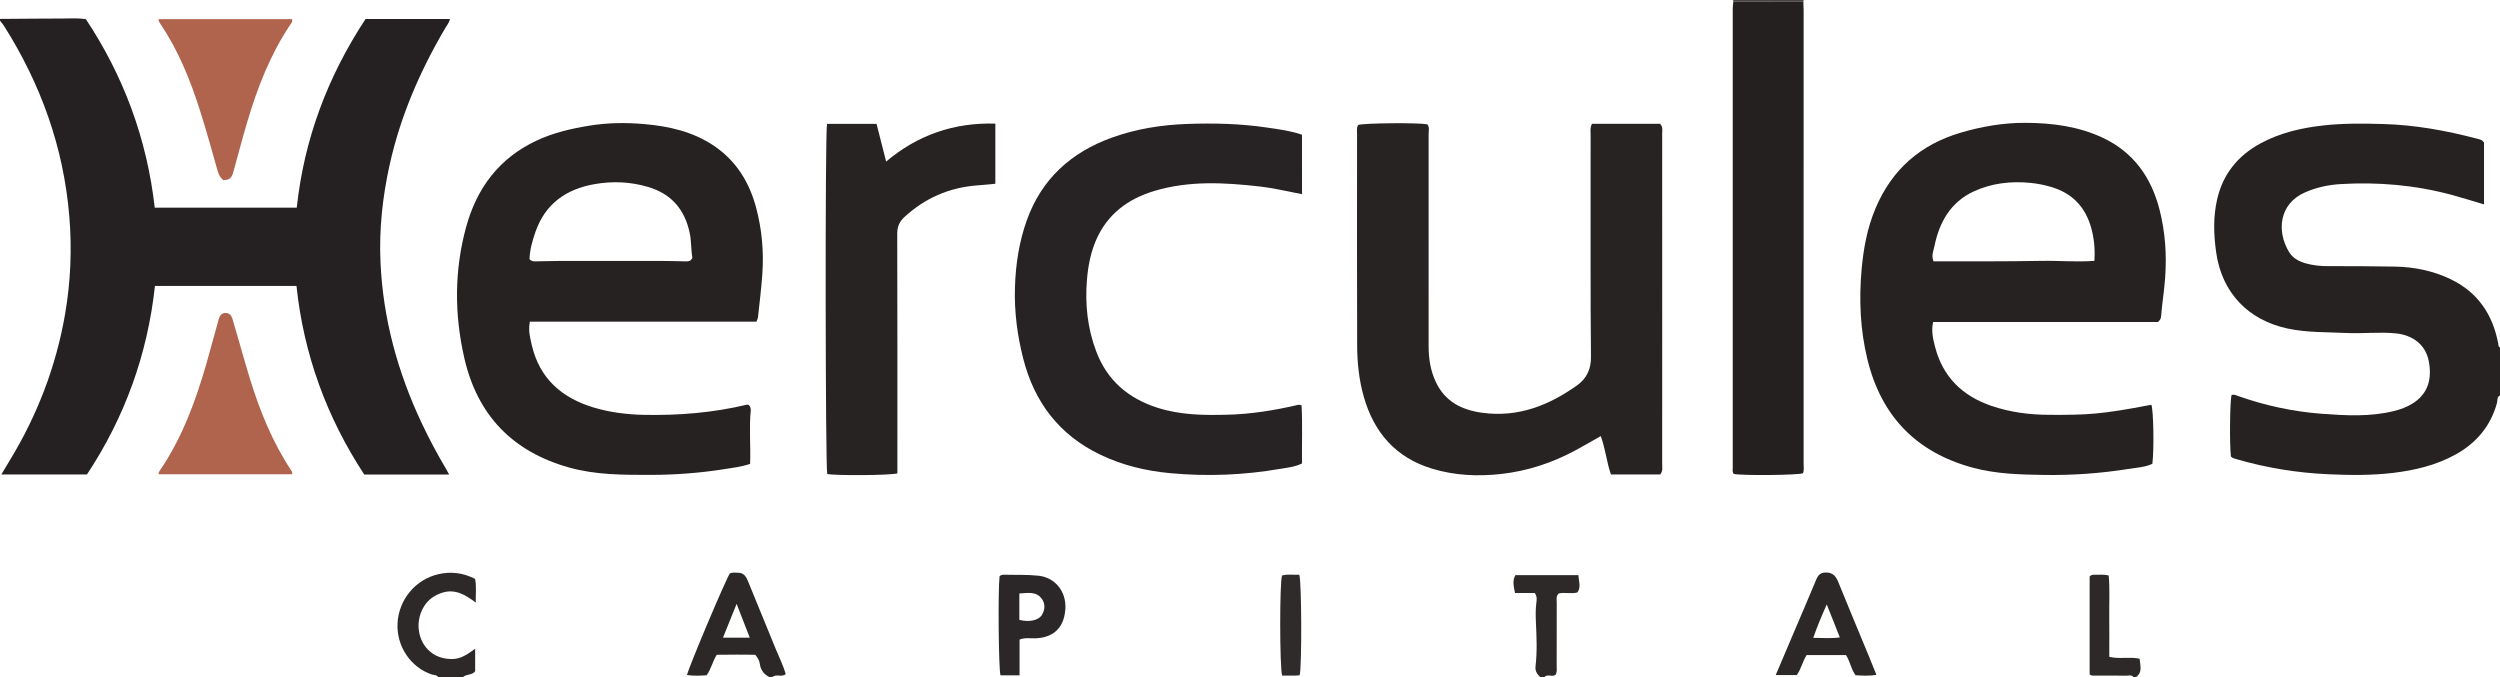 <?xml version="1.0" encoding="iso-8859-1"?>
<!-- Generator: Adobe Illustrator 27.0.0, SVG Export Plug-In . SVG Version: 6.00 Build 0)  -->
<svg version="1.1" id="Layer_1" xmlns="http://www.w3.org/2000/svg" xmlns:xlink="http://www.w3.org/1999/xlink" x="0px" y="0px"
	 viewBox="0 0 1454 394" style="enable-background:new 0 0 1454 394;" xml:space="preserve">
<g>
	<path style="fill:#252122;" d="M0,11c12.155-0.085,24.309-0.213,36.464-0.231c4.315-0.006,8.649-0.34,13.458,0.353
		C71.922,44.274,85.451,80.722,90,120.761c27.411,0,54.666,0,82.604,0c4.249-39.735,17.907-76.146,40.015-109.729
		c16.202,0,32.477,0,49.077,0c-0.37,2.03-1.674,3.512-2.622,5.123c-14.739,25.016-26.188,51.363-32.485,79.817
		c-4.114,18.591-6.139,37.394-5.298,56.423c1.457,32.95,10.005,64.125,24.057,93.87c4.326,9.157,9.103,18.074,14.264,26.786
		c0.496,0.838,0.936,1.709,1.605,2.938c-16.509,0-32.598,0-49.369,0c-21.788-33.219-35.189-69.679-39.412-109.693
		c-27.465,0-54.553,0-82.31,0c-4.294,39.602-17.426,76.215-39.557,109.658c-16.459,0-32.857,0-49.798,0
		c1.885-3.136,3.486-5.822,5.108-8.496c15.919-26.249,26.752-54.459,31.965-84.705c3.259-18.903,4.069-37.953,2.456-57.15
		C36.934,85.553,23.749,48.962,2.382,15.139C1.683,14.032,0.798,13.044,0,12C0,11.667,0,11.333,0,11z"/>
	<path style="fill:#262222;" d="M1454,230c-1.934,0.865-1.346,2.898-1.737,4.316c-3.752,13.622-12.118,23.467-24.338,30.161
		c-11.227,6.15-23.432,9.025-36.059,10.55c-12.615,1.524-25.272,1.352-37.885,0.787c-17.961-0.803-35.664-3.681-52.976-8.688
		c-0.791-0.229-1.593-0.447-2.347-0.77c-0.439-0.188-0.793-0.574-1.149-0.844c-0.853-6.409-0.604-32.337,0.349-35.755
		c1.344-0.525,2.62,0.134,3.789,0.547c15.743,5.566,31.972,9.088,48.57,10.327c14.075,1.051,28.265,1.874,42.216-1.609
		c3.711-0.927,7.292-2.234,10.577-4.255c9.284-5.711,11.516-14.509,9.562-24.727c-1.797-9.395-9.117-15.131-19.06-16.14
		c-9.632-0.978-19.272,0.229-28.883-0.236c-11.427-0.553-22.899-0.172-34.241-2.61c-22.972-4.938-38.083-20.897-41.425-44.038
		c-1.513-10.472-1.838-20.867,0.554-31.21c3.389-14.657,12.093-25.325,25.195-32.412c11.404-6.169,23.774-9.027,36.602-10.446
		c11.634-1.288,23.282-1.154,34.916-0.815c18.334,0.535,36.305,3.765,54.02,8.426c1.555,0.409,3.336,0.587,4.449,2.363
		c0,11.731,0,23.644,0,35.945c-6.39-1.891-12.368-3.785-18.413-5.427c-21.379-5.806-43.178-7.701-65.236-6.362
		c-6.948,0.422-13.774,1.918-20.269,4.731c-15.469,6.699-16.699,22.834-9.462,34.768c2.774,4.574,7.659,6.292,12.608,7.27
		c3.069,0.606,6.229,0.933,9.419,0.933c13.157-0.001,26.317,0.026,39.471,0.265c11.238,0.204,22.127,2.386,32.311,7.255
		c15.917,7.611,24.723,20.604,27.874,37.711c0.143,0.775-0.091,1.704,0.999,1.988C1454,211.333,1454,220.667,1454,230z"/>
	<path style="fill:#2D2828;" d="M448,394c-3.518-1.518-5.565-4.085-6.112-7.964c-0.226-1.605-0.876-3.205-2.645-5.199
		c-7.077-0.188-14.798-0.087-22.39-0.014c-2.464,3.995-3.283,8.364-5.893,11.926c-3.836,0.215-7.605,0.45-11.395-0.166
		c0.867-4.315,22.411-55.332,24.886-59.029c1.542-0.816,3.237-0.465,4.876-0.45c3.171,0.029,4.566,2.125,5.647,4.788
		c5.352,13.197,10.797,26.356,16.19,39.536c1.993,4.87,4.398,9.585,5.796,14.657c-2.494,2.044-5.801-0.482-7.958,1.914
		C448.667,394,448.333,394,448,394z M428.419,351.212c-2.85,7.066-5.306,13.157-7.92,19.638c5.458,0,10.355,0,15.553,0
		C433.55,364.412,431.159,358.263,428.419,351.212z"/>
	<path style="fill:#2E2929;" d="M255,394c-0.819-1.611-2.609-1.299-3.898-1.729c-12.075-4.028-20.596-16.298-19.894-29.783
		c0.726-13.958,10.595-25.517,23.776-28.547c7.478-1.719,14.448-0.747,21.315,2.729c0.91,4.405,0.305,8.703,0.404,13.789
		c-6.187-4.655-12.208-8.237-19.889-5.614c-4.106,1.402-7.385,3.656-9.806,7.24c-5.29,7.829-4.66,18.743,1.579,25.397
		c3.725,3.973,8.369,5.685,13.827,5.82c5.375,0.133,9.398-2.67,13.943-6.006c0,4.613,0,8.628,0,12.984
		c-1.483,2.584-5.267,1.574-7.358,3.719C264.333,394,259.667,394,255,394z"/>
	<path style="fill:#2E2929;" d="M896,394c-1.83-1.774-3.299-3.465-2.938-6.493c1.005-8.43,0.62-16.905,0.236-25.376
		c-0.172-3.801-0.246-7.628,0.23-11.45c0.216-1.732,0.584-3.643-0.899-5.776c-3.584,0-7.484,0-11.492,0
		c-0.772-3.8-1.656-7.108,0.216-10.397c12.295,0,24.336,0,36.66,0c0.143,3.596,1.654,6.786-0.547,10.044
		c-3.543,1.024-7.248-0.226-10.857,0.596c-1.787,1.525-1.2,3.648-1.207,5.568c-0.043,12.141-0.01,24.283-0.032,36.424
		c-0.003,1.797,0.349,3.663-0.664,5.309c-2.026,1.55-4.917-0.852-6.706,1.552C897.333,394,896.667,394,896,394z"/>
	<path style="fill:#2E2929;" d="M1241,394c-1.157-1.803-2.999-0.983-4.501-1.016c-5.818-0.127-11.64-0.045-17.461-0.054
		c-1.138-0.002-2.327,0.311-3.707-0.696c0-18.928,0-38.094,0-56.999c0.941-0.854,1.732-1.029,2.589-0.986
		c2.634,0.129,5.298-0.313,8.489,0.46c0.743,7.801,0.228,15.706,0.325,23.581c0.097,7.787,0.021,15.577,0.021,23.709
		c5.947,1.462,11.815-0.165,17.636,1.1c0.306,3.98,1.978,8.045-2.391,10.901C1241.667,394,1241.333,394,1241,394z"/>
	<path style="fill:#4A4444;" d="M1049,0c-0.055,0.344-0.109,0.687-0.164,1.031c-13.577-0.003-27.154-0.006-40.73-0.009
		c-0.035-0.341-0.07-0.681-0.106-1.022C1021.667,0,1035.333,0,1049,0z"/>
	<path style="fill:#262222;" d="M1255.1,187.274c-43.197,0-86.939,0-130.796,0c-1.185,5.356-0.013,10.035,1.182,14.631
		c4.52,17.378,15.9,28.356,32.579,34.102c10.93,3.765,22.271,5.213,33.807,5.26c22.349,0.091,30.03-0.229,59.356-5.855
		c1.246,3.181,1.664,25.767,0.587,34.358c-4.279,1.974-9.141,2.214-13.802,2.956c-16.115,2.565-32.362,3.738-48.685,3.508
		c-14.128-0.198-28.252-0.516-42.038-4.249c-32.823-8.888-53.141-29.973-61.182-62.889c-4.221-17.276-4.976-34.807-3.386-52.511
		c1.092-12.147,3.278-23.959,8.022-35.27c9.569-22.814,26.302-37.366,49.989-44.269c12.21-3.559,24.686-5.657,37.303-5.605
		c15.488,0.064,30.869,2.031,45.11,8.772c17.736,8.395,27.994,22.921,32.804,41.569c3.389,13.136,4.282,26.484,3.286,40.03
		c-0.55,7.471-1.776,14.852-2.35,22.31C1256.807,185.153,1256.397,186.029,1255.1,187.274z M1124.535,152.001
		c10.505,0,20.799,0.033,31.092-0.009c10.474-0.043,20.951-0.063,31.422-0.27c10.232-0.203,20.483,0.769,31.063-0.004
		c0.402-6.791-0.144-12.954-1.847-19.091c-3.38-12.18-10.901-20.158-23.076-23.829c-4-1.206-8.067-2.014-12.164-2.42
		c-11.42-1.132-22.673,0.115-33.106,4.954c-13.436,6.232-20.016,17.854-22.855,31.853
		C1124.526,145.846,1123.136,148.552,1124.535,152.001z"/>
	<path style="fill:#262222;" d="M439.939,187.098c-43.967,0-87.729,0-131.759,0c-1.05,4.983,0.126,9.504,1.181,13.924
		c4.578,19.188,17.389,30.377,35.702,35.919c9.59,2.902,19.462,4.137,29.482,4.339c20.205,0.407,40.198-1.222,59.892-5.933
		c0.289-0.069,0.633,0.095,1.063,0.169c0.241,0.335,0.624,0.695,0.784,1.136c0.22,0.607,0.432,1.292,0.369,1.915
		c-1.034,10.369,0.025,20.794-0.396,31.237c-5.31,1.758-10.424,2.334-15.48,3.127c-14.148,2.218-28.405,3.26-42.714,3.27
		c-15.794,0.012-31.604,0.031-47.028-4.28c-32.93-9.205-53.393-30.409-61.003-63.723c-5.796-25.371-5.827-50.822,1.022-76.002
		c6.193-22.765,19.237-40.268,41.065-50.448c9.859-4.598,20.341-7.011,31.02-8.725c10.42-1.673,20.921-1.777,31.37-0.876
		c14.506,1.251,28.546,4.384,40.88,12.763c12.866,8.741,20.478,21.196,24.382,35.893c3.339,12.569,4.528,25.417,3.608,38.508
		c-0.595,8.466-1.624,16.864-2.544,25.283C440.766,185.23,440.403,185.832,439.939,187.098z M307.964,150.764
		c1.667,1.62,3.239,1.228,4.69,1.218c4.321-0.028,8.642-0.214,12.963-0.22c19.631-0.026,39.261-0.027,58.892,0
		c4.653,0.006,9.307,0.15,13.96,0.243c1.7,0.034,3.401,0.11,4.216-2.176c-0.836-4.489-0.527-9.316-1.505-14.076
		c-2.824-13.747-10.557-22.931-24.13-26.986c-10.209-3.05-20.555-3.518-31.032-1.713c-16.645,2.868-28.825,11.355-34.575,27.737
		C309.593,140.063,308.11,145.47,307.964,150.764z"/>
	<path style="fill:#272323;" d="M925.892,72.021c13.306,0,26.563,0,39.644,0c1.768,1.9,1.178,3.993,1.18,5.92
		c0.031,37.488,0.023,74.975,0.023,112.463c0,26.491,0.01,52.983-0.021,79.474c-0.002,1.945,0.543,4.024-1.151,6.072
		c-9.327,0-18.906,0-28.66,0c-2.51-7.308-3.18-14.954-5.902-22.307c-5.263,2.963-10.094,5.786-15.019,8.434
		c-13.445,7.23-27.788,11.892-42.92,13.588c-13.464,1.51-26.954,0.901-40.034-3.046c-21.253-6.413-33.993-21.076-39.915-42.099
		c-2.723-9.665-3.753-19.607-3.791-29.572c-0.155-40.986-0.07-81.973-0.047-122.959c0.001-1.794-0.443-3.682,0.658-5.328
		c3.508-1.108,34.611-1.388,40.194-0.363c1.395,1.736,0.757,3.819,0.759,5.745c0.039,41.153,0.051,82.306,0.009,123.459
		c-0.007,7.073,1.082,13.884,4.033,20.336c5.323,11.639,15.102,16.613,27.194,18.242c20.699,2.789,38.544-4.19,55.031-15.895
		c5.735-4.071,8.244-9.615,8.158-16.694c-0.219-18.155-0.205-36.313-0.226-54.471c-0.03-24.992-0.018-49.984,0.014-74.975
		C925.104,76.253,924.678,74.39,925.892,72.021z"/>
	<path style="fill:#272223;" d="M757.233,78.339c0.037,11.759,0.028,22.991,0.011,34.608c-8.693-1.691-16.434-3.56-24.331-4.458
		c-20.568-2.34-41.126-3.511-61.335,2.497c-15.566,4.628-27.637,13.587-34.206,28.906c-3.106,7.243-4.542,14.962-5.188,22.727
		c-1.183,14.225,0.269,28.197,5.344,41.679c6.379,16.948,18.64,27.382,35.642,32.845c13.231,4.251,26.82,4.404,40.474,4.07
		c13.671-0.334,27.11-2.451,40.408-5.544c0.808-0.188,1.566-0.527,2.942,0.106c0.591,11.119,0.126,22.506,0.243,33.776
		c-4.296,2.081-8.488,2.415-12.513,3.111c-21.245,3.672-42.617,4.541-64.112,2.536c-14.173-1.322-27.778-4.565-40.657-10.746
		c-23.922-11.479-38.388-30.519-44.861-55.945c-3.46-13.591-5.24-27.416-4.796-41.45c0.422-13.339,2.407-26.468,6.941-39.064
		c8.633-23.986,25.743-39.394,49.395-47.934c14.178-5.119,28.898-7.45,43.919-7.974c15.478-0.54,30.933-0.175,46.274,2.092
		C743.512,75.163,750.273,75.976,757.233,78.339z"/>
	<path style="fill:#242020;" d="M1008.106,1.022c13.577,0.003,27.153,0.006,40.73,0.009c0.054,1.662,0.156,3.324,0.156,4.985
		c0.008,87.966,0.01,175.931-0.013,263.897c0,1.794,0.404,3.653-0.436,5.359c-3.358,1.114-34.89,1.406-40.125,0.381
		c-1.051-1.1-0.653-2.502-0.653-3.785c-0.018-88.965-0.018-177.931-0.002-266.896C1007.764,3.656,1007.987,2.339,1008.106,1.022z"/>
	<path style="fill:#272323;" d="M480.992,72.04c9.584,0,18.994,0,28.81,0c1.83,7.2,3.616,14.225,5.57,21.914
		c18.365-15.464,39.378-22.749,63.521-22.061c0,11.727,0,23.121,0,34.989c-3.617,0.324-7.356,0.687-11.099,0.991
		c-15.964,1.295-29.79,7.389-41.63,18.192c-3.046,2.779-4.352,5.746-4.338,9.986c0.151,44.632,0.094,89.266,0.094,133.898
		c0,1.812,0,3.624,0,5.357c-3.591,1.166-35.537,1.404-40.801,0.379C480.052,272.267,479.804,77.825,480.992,72.04z"/>
	<path style="fill:#B0644D;" d="M169.847,275.825c-25.787,0-51.666,0-77.5,0c-0.225-0.868,0.123-1.416,0.504-1.974
		c13-19.034,20.831-40.33,27.174-62.265c2.257-7.805,4.263-15.683,6.513-23.49c0.753-2.612,1.058-6.126,4.768-6.086
		c3.373,0.036,3.844,3.372,4.574,5.8c3.295,10.955,6.23,22.02,9.618,32.945c5.775,18.622,13.094,36.579,23.925,52.93
		C169.798,274.252,170.147,274.793,169.847,275.825z"/>
	<path style="fill:#B0644D;" d="M129.986,104.838c-2.426-1.9-3.125-4.355-3.788-6.733c-3.161-11.347-6.355-22.677-9.912-33.913
		c-5.641-17.816-12.651-34.963-23.127-50.548c-0.452-0.673-1.051-1.31-0.886-2.509c25.853,0,51.74,0,77.571,0
		c0.482,1.517-0.488,2.394-1.101,3.312c-11.457,17.168-18.868,36.138-24.73,55.772c-2.844,9.526-5.354,19.153-8.008,28.736
		C134.68,103.73,134.001,104.414,129.986,104.838z"/>
	<path style="fill:#2D2828;" d="M1032.76,392.614c3.675-8.652,6.968-16.411,10.266-24.168c4.209-9.898,8.474-19.773,12.601-29.705
		c1.239-2.982,2.052-5.79,6.316-5.774c4.401,0.017,5.953,2.467,7.378,5.996c5.77,14.281,11.751,28.477,17.638,42.712
		c1.445,3.493,2.828,7.012,4.37,10.842c-4.363,0.704-8.262,0.426-12.139,0.216c-2.686-3.599-3.154-8.115-5.587-11.737
		c-7.699,0-15.305,0-22.898,0c-2.376,3.809-3.201,8.176-5.69,11.619C1041.047,392.614,1037.295,392.614,1032.76,392.614z
		 M1062.443,351.544c-2.939,6.602-5.542,12.723-7.855,19.419c5.513,0.047,10.37,0.475,15.464-0.259
		C1067.488,364.247,1065.07,358.157,1062.443,351.544z"/>
	<path style="fill:#2B2627;" d="M592.97,392.761c-4.228,0-7.667,0-11.082,0c-1.106-3.409-1.513-49.156-0.538-57.607
		c0.76-0.765,1.709-0.932,2.739-0.903c6.635,0.186,13.257-0.122,19.909,0.586c9.494,1.011,16.395,9.092,15.599,19.635
		c-0.907,12.009-8.373,16.429-17.35,16.769c-2.941,0.112-5.969-0.562-9.277,0.741C592.97,378.678,592.97,385.43,592.97,392.761z
		 M592.85,360.523c5.914,1.484,11.256,0.272,13.191-2.982c1.718-2.889,1.959-6.169,0.079-8.964c-3.26-4.845-8.244-3.69-13.27-3.412
		C592.85,350.442,592.85,355.381,592.85,360.523z"/>
	<path style="fill:#2F2B2B;" d="M745.63,334.71c3.344-0.973,6.775-0.231,10.042-0.466c1.408,4.007,1.509,54.119,0.223,58.459
		c-0.745,0.073-1.553,0.211-2.362,0.22c-2.64,0.029-5.281,0.011-7.814,0.011C744.22,388.543,744.181,338.834,745.63,334.71z"/>
</g>
</svg>
